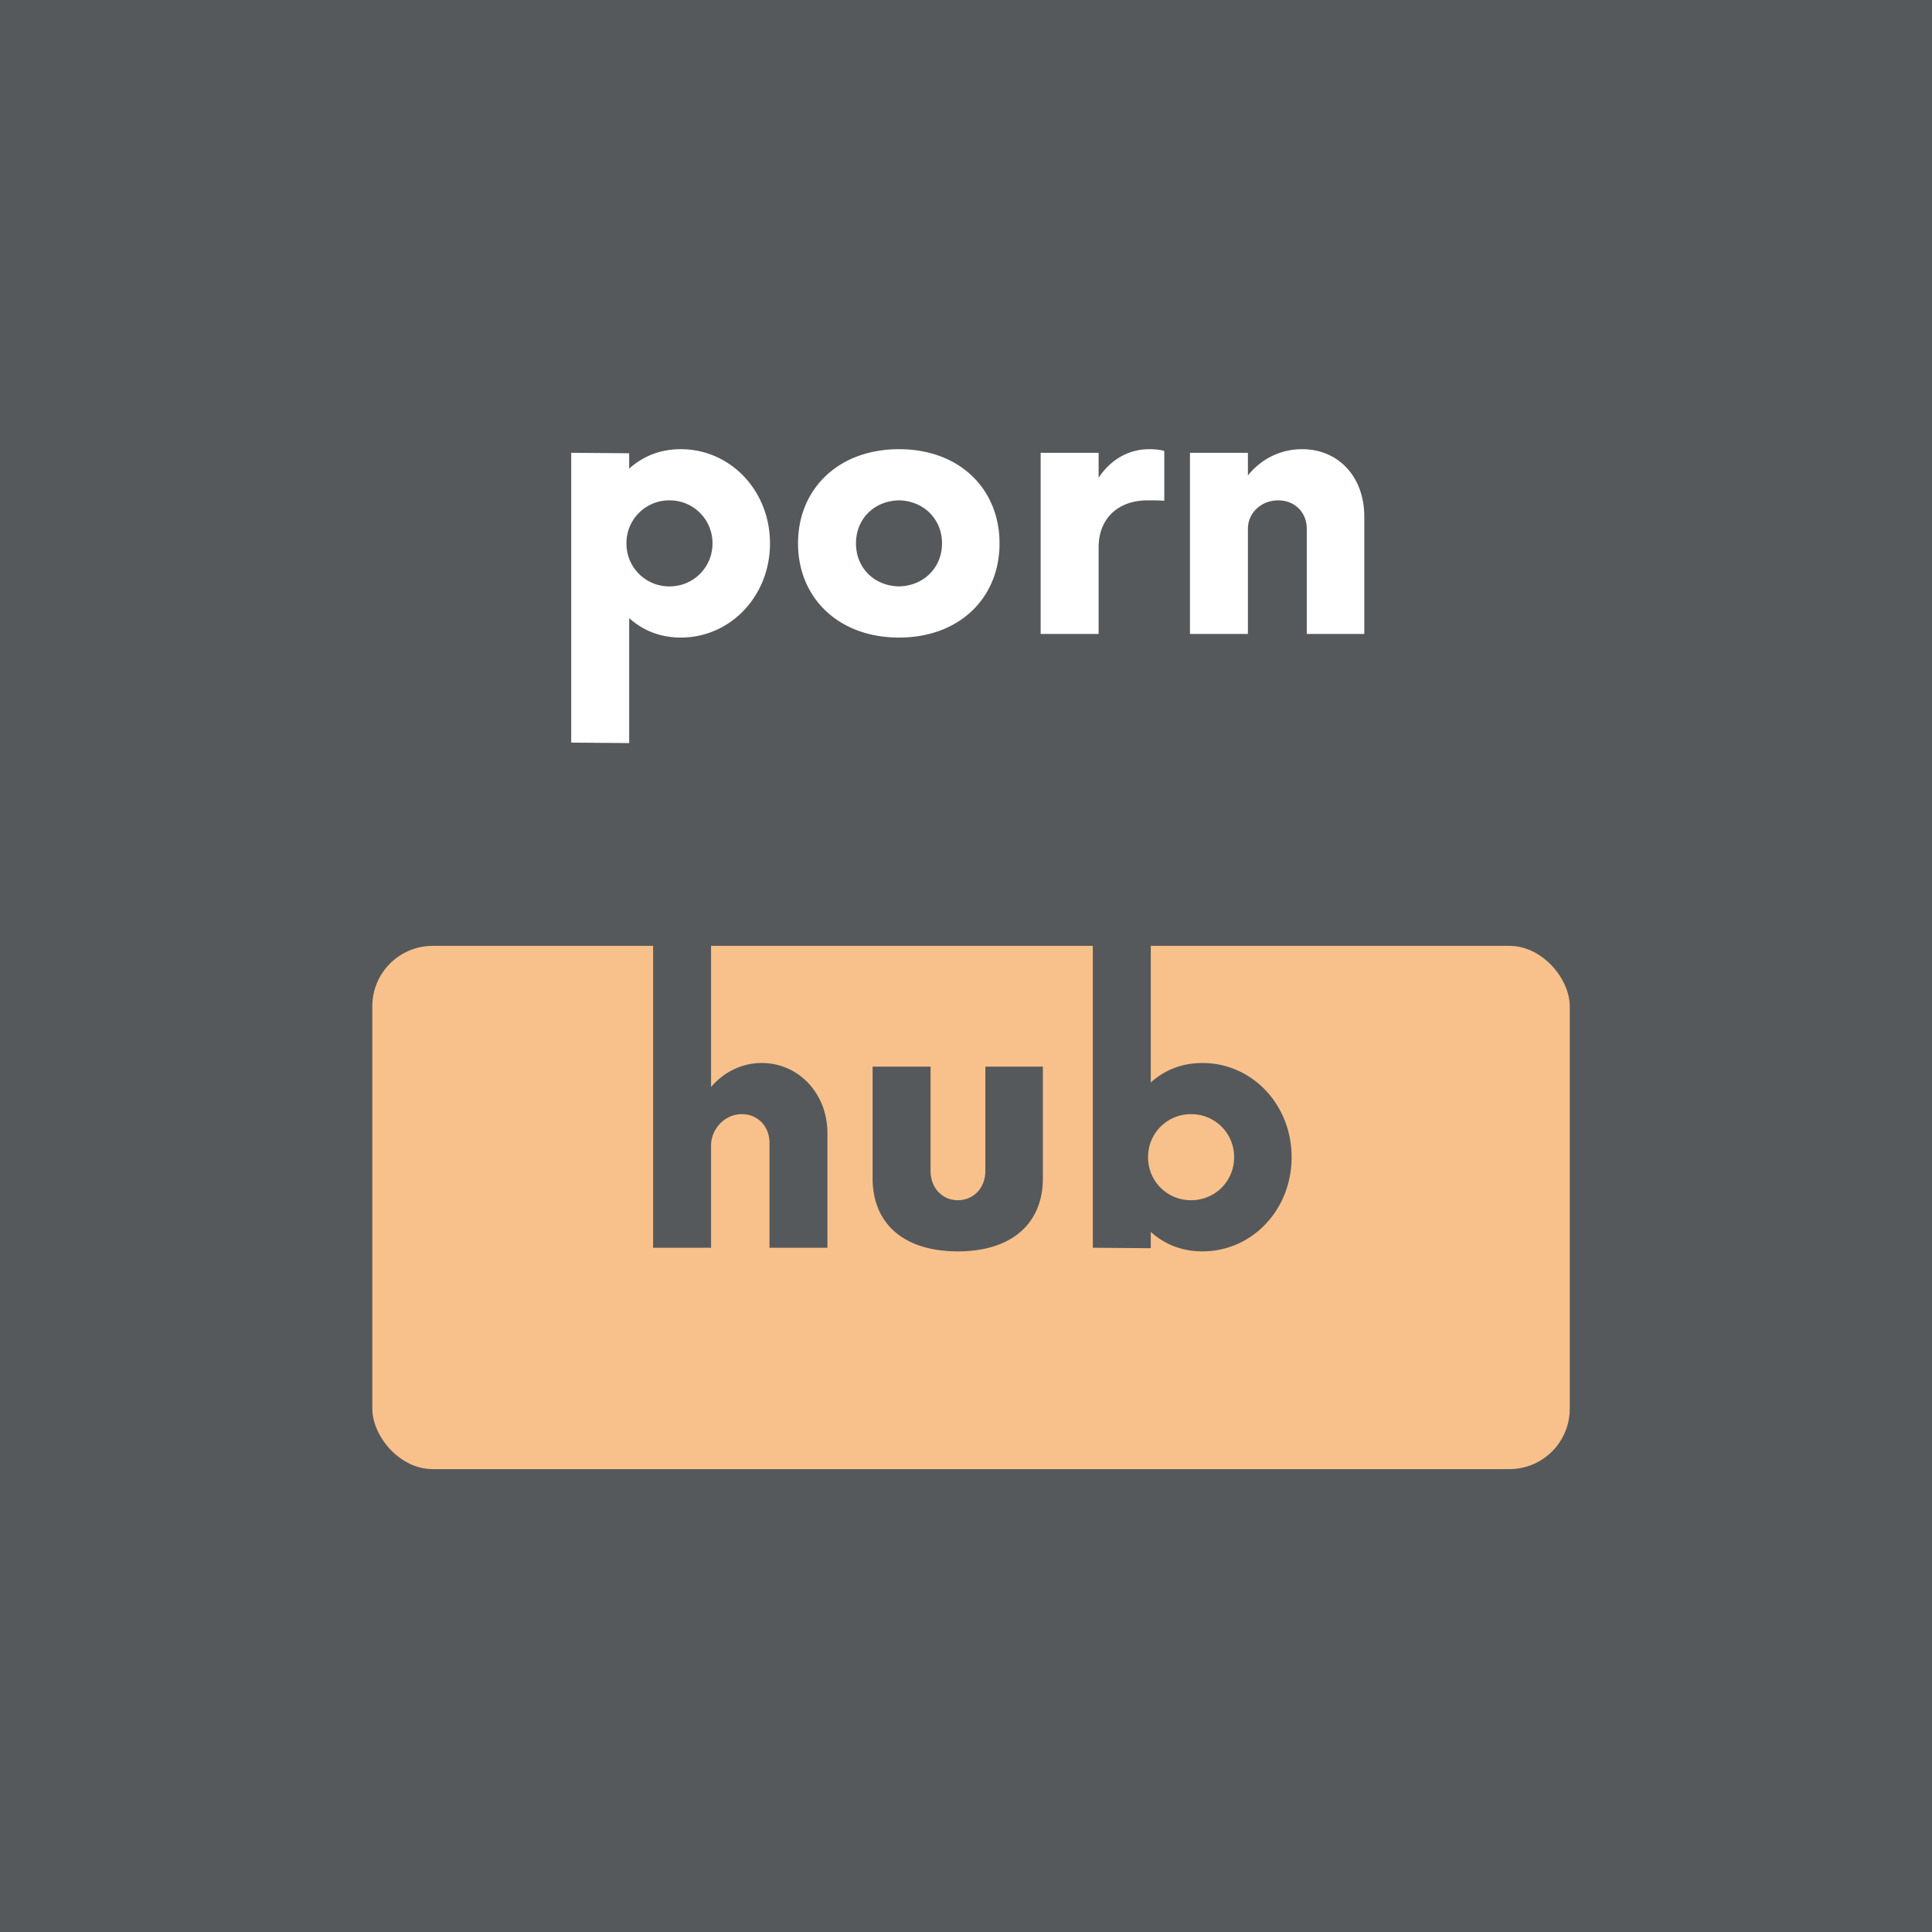 <svg xmlns="http://www.w3.org/2000/svg" width="192" height="192" fill="none">
  <rect width="100%" height="100%" fill="#56595B" />
  <path fill="#fff"
    d="M67.656 44.64c-2.07 0-3.78.72-5.13 1.935v-1.53L56.766 45v28.8l5.76.045v-12.42c1.35 1.215 3.06 1.935 5.13 1.935 4.95 0 8.865-4.14 8.865-9.36s-3.915-9.36-8.865-9.36Zm-1.125 13.635A4.245 4.245 0 0 1 62.256 54a4.245 4.245 0 0 1 4.275-4.275A4.245 4.245 0 0 1 70.806 54a4.245 4.245 0 0 1-4.275 4.275Zm22.811 5.085c6.03 0 9.99-3.96 9.99-9.36 0-5.4-3.96-9.36-9.99-9.36S79.307 48.6 79.307 54c0 5.4 4.005 9.36 10.035 9.36Zm0-5.085c-2.475-.045-4.275-1.845-4.275-4.275 0-2.43 1.8-4.23 4.275-4.275 2.43.045 4.275 1.845 4.275 4.275 0 2.43-1.845 4.23-4.275 4.275ZM114.22 44.64c-2.115 0-3.87 1.08-5.04 2.835V45h-5.76v18h5.76v-8.595c0-2.97 2.025-4.68 4.86-4.68.675 0 1.26 0 1.665.045v-4.95c-.405-.135-.945-.18-1.485-.18Zm15.196 0c-2.205 0-4.095.99-5.4 2.61V45h-5.76v18h5.76V52.56c0-1.62 1.35-2.835 3.015-2.835s2.835 1.215 2.835 2.835V63h5.715V51.345c0-4.005-2.61-6.705-6.165-6.705Z" />
  <rect width="119" height="52" x="37" y="94" fill="#F8C18C" rx="6" />
  <path fill="#56595B"
    d="M75.705 105.64c-1.98 0-3.78.9-5.04 2.385v-14.85h-5.76V124h5.76v-10.17c0-1.575 1.305-3.105 3.06-3.105 1.62 0 2.745 1.26 2.745 2.835V124h5.76v-11.385c0-3.96-2.88-6.975-6.525-6.975Zm19.474 18.72c5.445 0 8.46-2.835 8.46-7.245V106h-5.715v10.35c0 1.71-1.17 2.925-2.745 2.925-1.53 0-2.7-1.215-2.7-2.925V106h-5.76v11.115c0 4.41 3.015 7.245 8.46 7.245Zm24.315-18.72c-2.07 0-3.78.72-5.13 1.935v-14.4h-5.76V124l5.76.045v-1.62c1.35 1.215 3.06 1.935 5.13 1.935 4.95 0 8.865-4.14 8.865-9.36s-3.915-9.36-8.865-9.36Zm-1.125 13.635a4.245 4.245 0 0 1-4.275-4.275 4.245 4.245 0 0 1 4.275-4.275 4.245 4.245 0 0 1 4.275 4.275 4.245 4.245 0 0 1-4.275 4.275Z" />
</svg>
